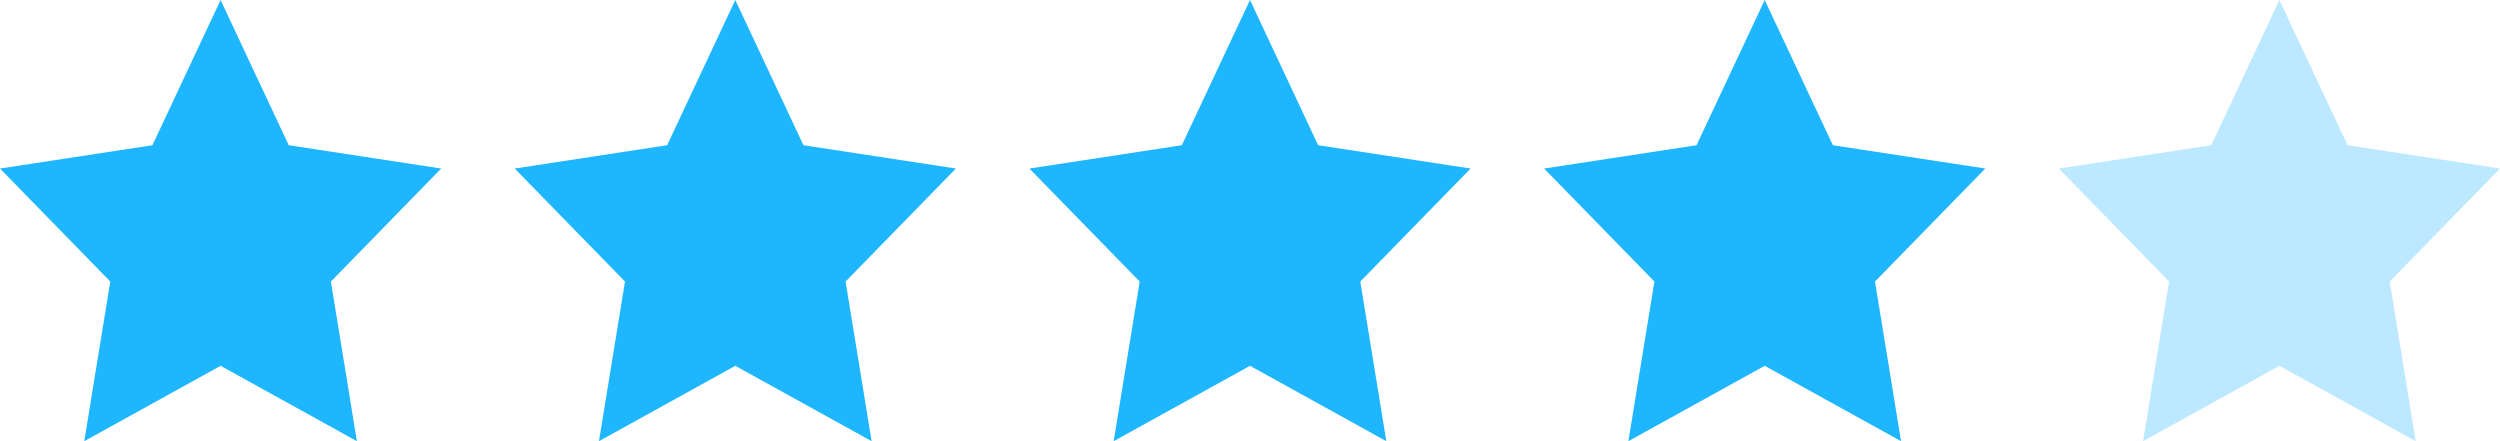 <svg width="68" height="12" viewBox="0 0 68 12" fill="none" xmlns="http://www.w3.org/2000/svg">
<path opacity="0.3" fill-rule="evenodd" clip-rule="evenodd" d="M62 9.95L58.292 12L59 7.658L56 4.584L60.146 3.95L62 0L63.854 3.95L68 4.584L65 7.658L65.708 12L62 9.95Z" fill="#1EB6FF"/>
<path fill-rule="evenodd" clip-rule="evenodd" d="M48 9.95L44.292 12L45 7.658L42 4.584L46.146 3.95L48 0L49.854 3.95L54 4.584L51 7.658L51.708 12L48 9.95Z" fill="#1EB6FF"/>
<path fill-rule="evenodd" clip-rule="evenodd" d="M34 9.95L30.292 12L31 7.658L28 4.584L32.146 3.95L34 0L35.854 3.95L40 4.584L37 7.658L37.708 12L34 9.95Z" fill="#1EB6FF"/>
<path fill-rule="evenodd" clip-rule="evenodd" d="M20 9.95L16.292 12L17 7.658L14 4.584L18.146 3.95L20 0L21.854 3.95L26 4.584L23 7.658L23.708 12L20 9.95Z" fill="#1EB6FF"/>
<path fill-rule="evenodd" clip-rule="evenodd" d="M6 9.95L2.292 12L3 7.658L0 4.584L4.146 3.95L6 0L7.854 3.95L12 4.584L9 7.658L9.708 12L6 9.95Z" fill="#1EB6FF"/>
</svg>
